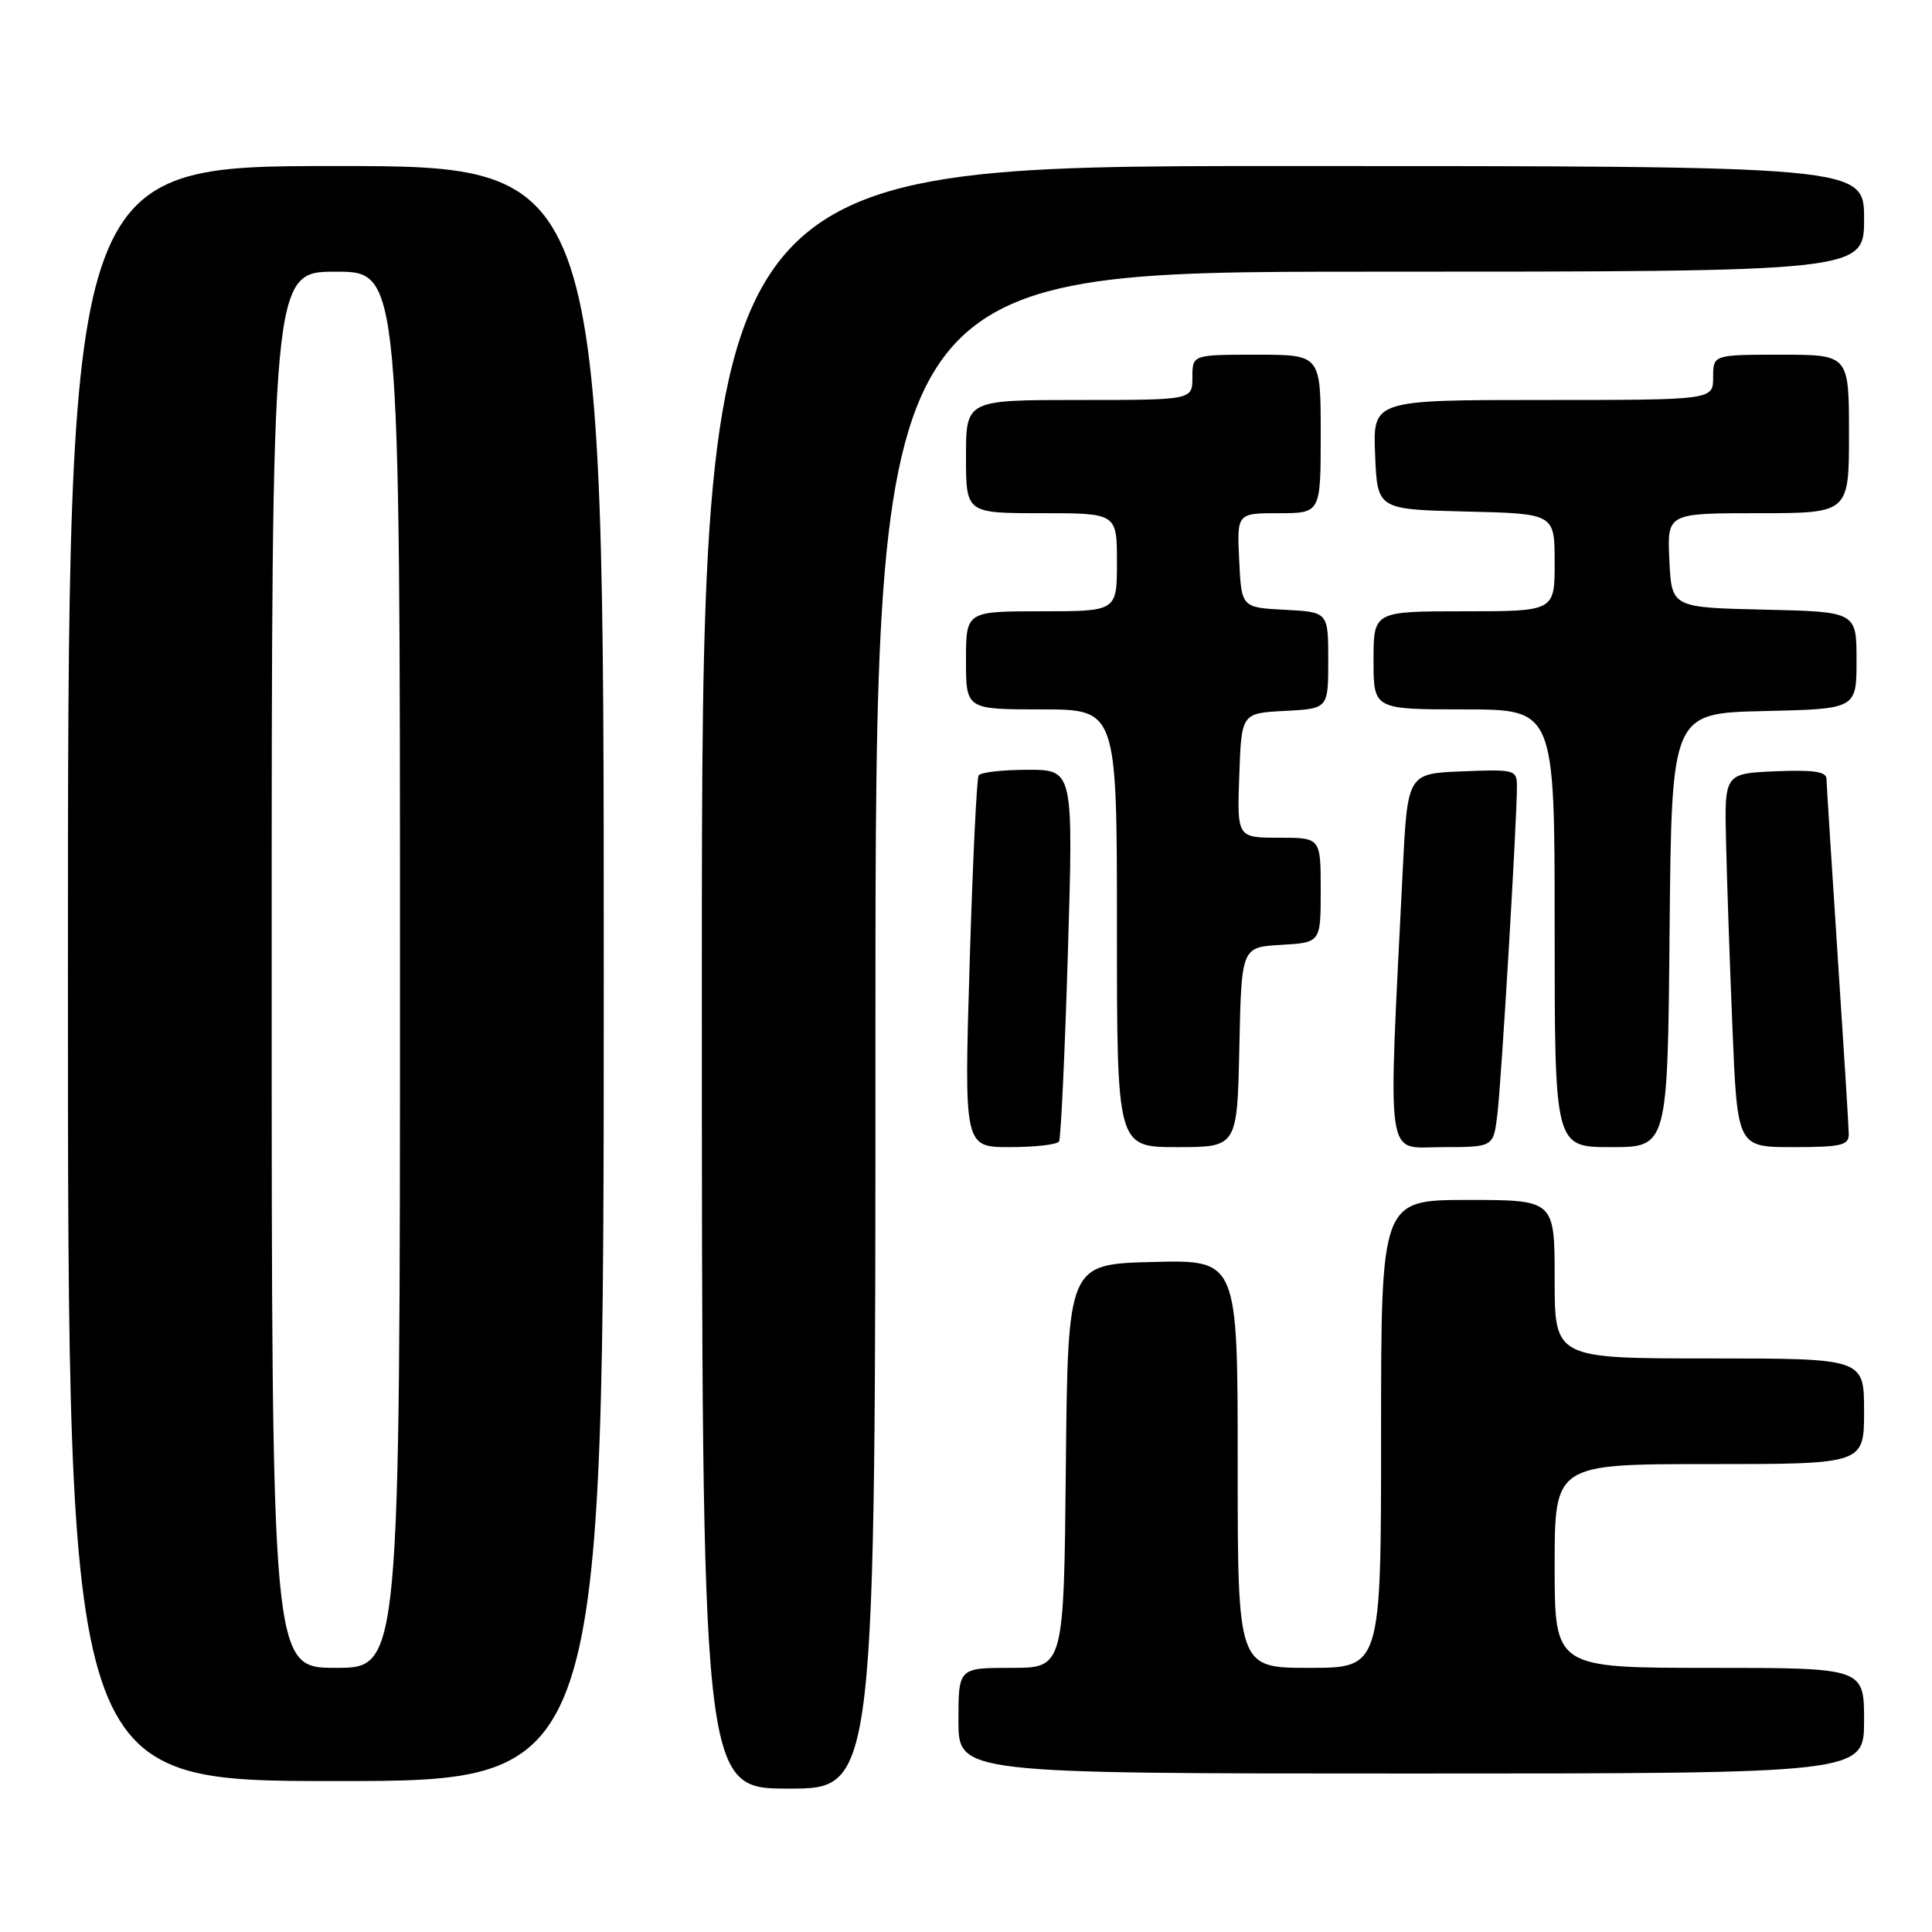 <?xml version="1.0" encoding="UTF-8" standalone="no"?>
<!DOCTYPE svg PUBLIC "-//W3C//DTD SVG 1.1//EN" "http://www.w3.org/Graphics/SVG/1.1/DTD/svg11.dtd" >
<svg xmlns="http://www.w3.org/2000/svg" xmlns:xlink="http://www.w3.org/1999/xlink" version="1.1" viewBox="0 0 256 256">
 <g >
 <path fill="currentColor"
d=" M 116.00 136.50 C 116.00 36.00 116.00 36.00 181.50 36.00 C 247.00 36.00 247.00 36.00 247.00 29.00 C 247.00 22.00 247.00 22.00 170.00 22.00 C 93.00 22.00 93.00 22.00 93.00 129.50 C 93.00 237.00 93.00 237.00 104.50 237.00 C 116.00 237.00 116.00 237.00 116.00 136.50 Z  M 80.00 129.00 C 80.00 22.00 80.00 22.00 44.50 22.00 C 9.00 22.00 9.00 22.00 9.00 129.00 C 9.00 236.00 9.00 236.00 44.50 236.00 C 80.00 236.00 80.00 236.00 80.00 129.00 Z  M 247.00 228.00 C 247.00 221.00 247.00 221.00 226.50 221.00 C 206.00 221.00 206.00 221.00 206.00 207.50 C 206.00 194.00 206.00 194.00 226.50 194.00 C 247.00 194.00 247.00 194.00 247.00 187.00 C 247.00 180.00 247.00 180.00 226.50 180.00 C 206.00 180.00 206.00 180.00 206.00 169.50 C 206.00 159.00 206.00 159.00 194.50 159.00 C 183.00 159.00 183.00 159.00 183.00 190.00 C 183.00 221.00 183.00 221.00 173.50 221.00 C 164.00 221.00 164.00 221.00 164.00 193.97 C 164.00 166.93 164.00 166.93 152.75 167.22 C 141.50 167.50 141.50 167.50 141.23 194.25 C 140.97 221.00 140.97 221.00 133.98 221.00 C 127.00 221.00 127.00 221.00 127.00 228.00 C 127.00 235.00 127.00 235.00 187.00 235.00 C 247.00 235.00 247.00 235.00 247.00 228.00 Z  M 140.33 151.25 C 140.57 150.84 141.10 139.59 141.50 126.25 C 142.23 102.00 142.23 102.00 136.18 102.00 C 132.84 102.00 129.91 102.34 129.67 102.75 C 129.42 103.16 128.88 114.41 128.48 127.75 C 127.75 152.00 127.75 152.00 133.81 152.00 C 137.15 152.00 140.08 151.66 140.33 151.25 Z  M 164.22 138.75 C 164.50 125.50 164.50 125.50 169.75 125.20 C 175.00 124.90 175.00 124.90 175.00 117.95 C 175.00 111.00 175.00 111.00 169.46 111.00 C 163.92 111.00 163.92 111.00 164.21 102.75 C 164.50 94.50 164.50 94.50 170.25 94.20 C 176.00 93.90 176.00 93.90 176.00 87.50 C 176.00 81.10 176.00 81.10 170.25 80.80 C 164.50 80.50 164.50 80.50 164.20 74.25 C 163.90 68.00 163.90 68.00 169.45 68.00 C 175.00 68.00 175.00 68.00 175.00 57.50 C 175.00 47.00 175.00 47.00 166.50 47.00 C 158.00 47.00 158.00 47.00 158.00 50.00 C 158.00 53.00 158.00 53.00 143.00 53.00 C 128.00 53.00 128.00 53.00 128.00 60.50 C 128.00 68.00 128.00 68.00 138.00 68.00 C 148.00 68.00 148.00 68.00 148.00 74.50 C 148.00 81.00 148.00 81.00 138.00 81.00 C 128.00 81.00 128.00 81.00 128.00 87.50 C 128.00 94.00 128.00 94.00 138.00 94.00 C 148.00 94.00 148.00 94.00 148.00 123.00 C 148.00 152.00 148.00 152.00 155.97 152.00 C 163.94 152.00 163.94 152.00 164.22 138.75 Z  M 198.40 147.75 C 198.93 143.54 201.01 108.62 201.00 104.21 C 201.00 102.00 200.73 101.92 193.75 102.21 C 186.50 102.50 186.50 102.50 185.86 115.50 C 183.91 155.00 183.48 152.00 191.07 152.00 C 197.88 152.00 197.88 152.00 198.40 147.75 Z  M 221.23 123.25 C 221.50 94.50 221.50 94.50 233.75 94.22 C 246.00 93.94 246.00 93.94 246.00 87.50 C 246.00 81.06 246.00 81.06 233.75 80.78 C 221.50 80.50 221.50 80.50 221.20 74.25 C 220.90 68.00 220.90 68.00 232.95 68.00 C 245.00 68.00 245.00 68.00 245.00 57.50 C 245.00 47.00 245.00 47.00 236.00 47.00 C 227.00 47.00 227.00 47.00 227.00 50.00 C 227.00 53.00 227.00 53.00 204.46 53.00 C 181.91 53.00 181.91 53.00 182.21 60.25 C 182.50 67.50 182.50 67.50 194.25 67.78 C 206.00 68.06 206.00 68.06 206.00 74.53 C 206.00 81.00 206.00 81.00 194.00 81.00 C 182.00 81.00 182.00 81.00 182.00 87.50 C 182.00 94.00 182.00 94.00 194.00 94.00 C 206.00 94.00 206.00 94.00 206.00 123.00 C 206.00 152.00 206.00 152.00 213.48 152.00 C 220.97 152.00 220.97 152.00 221.23 123.25 Z  M 244.97 150.25 C 244.96 149.29 244.29 138.60 243.49 126.50 C 242.70 114.40 242.03 103.92 242.02 103.20 C 242.01 102.24 240.25 101.99 235.25 102.20 C 228.50 102.50 228.50 102.50 228.71 111.50 C 228.82 116.45 229.20 127.59 229.56 136.25 C 230.21 152.00 230.21 152.00 237.61 152.00 C 243.99 152.00 245.00 151.76 244.97 150.25 Z  M 36.00 128.50 C 36.00 36.00 36.00 36.00 44.50 36.00 C 53.00 36.00 53.00 36.00 53.00 128.50 C 53.00 221.00 53.00 221.00 44.50 221.00 C 36.00 221.00 36.00 221.00 36.00 128.50 Z "/>
</g>
</svg>